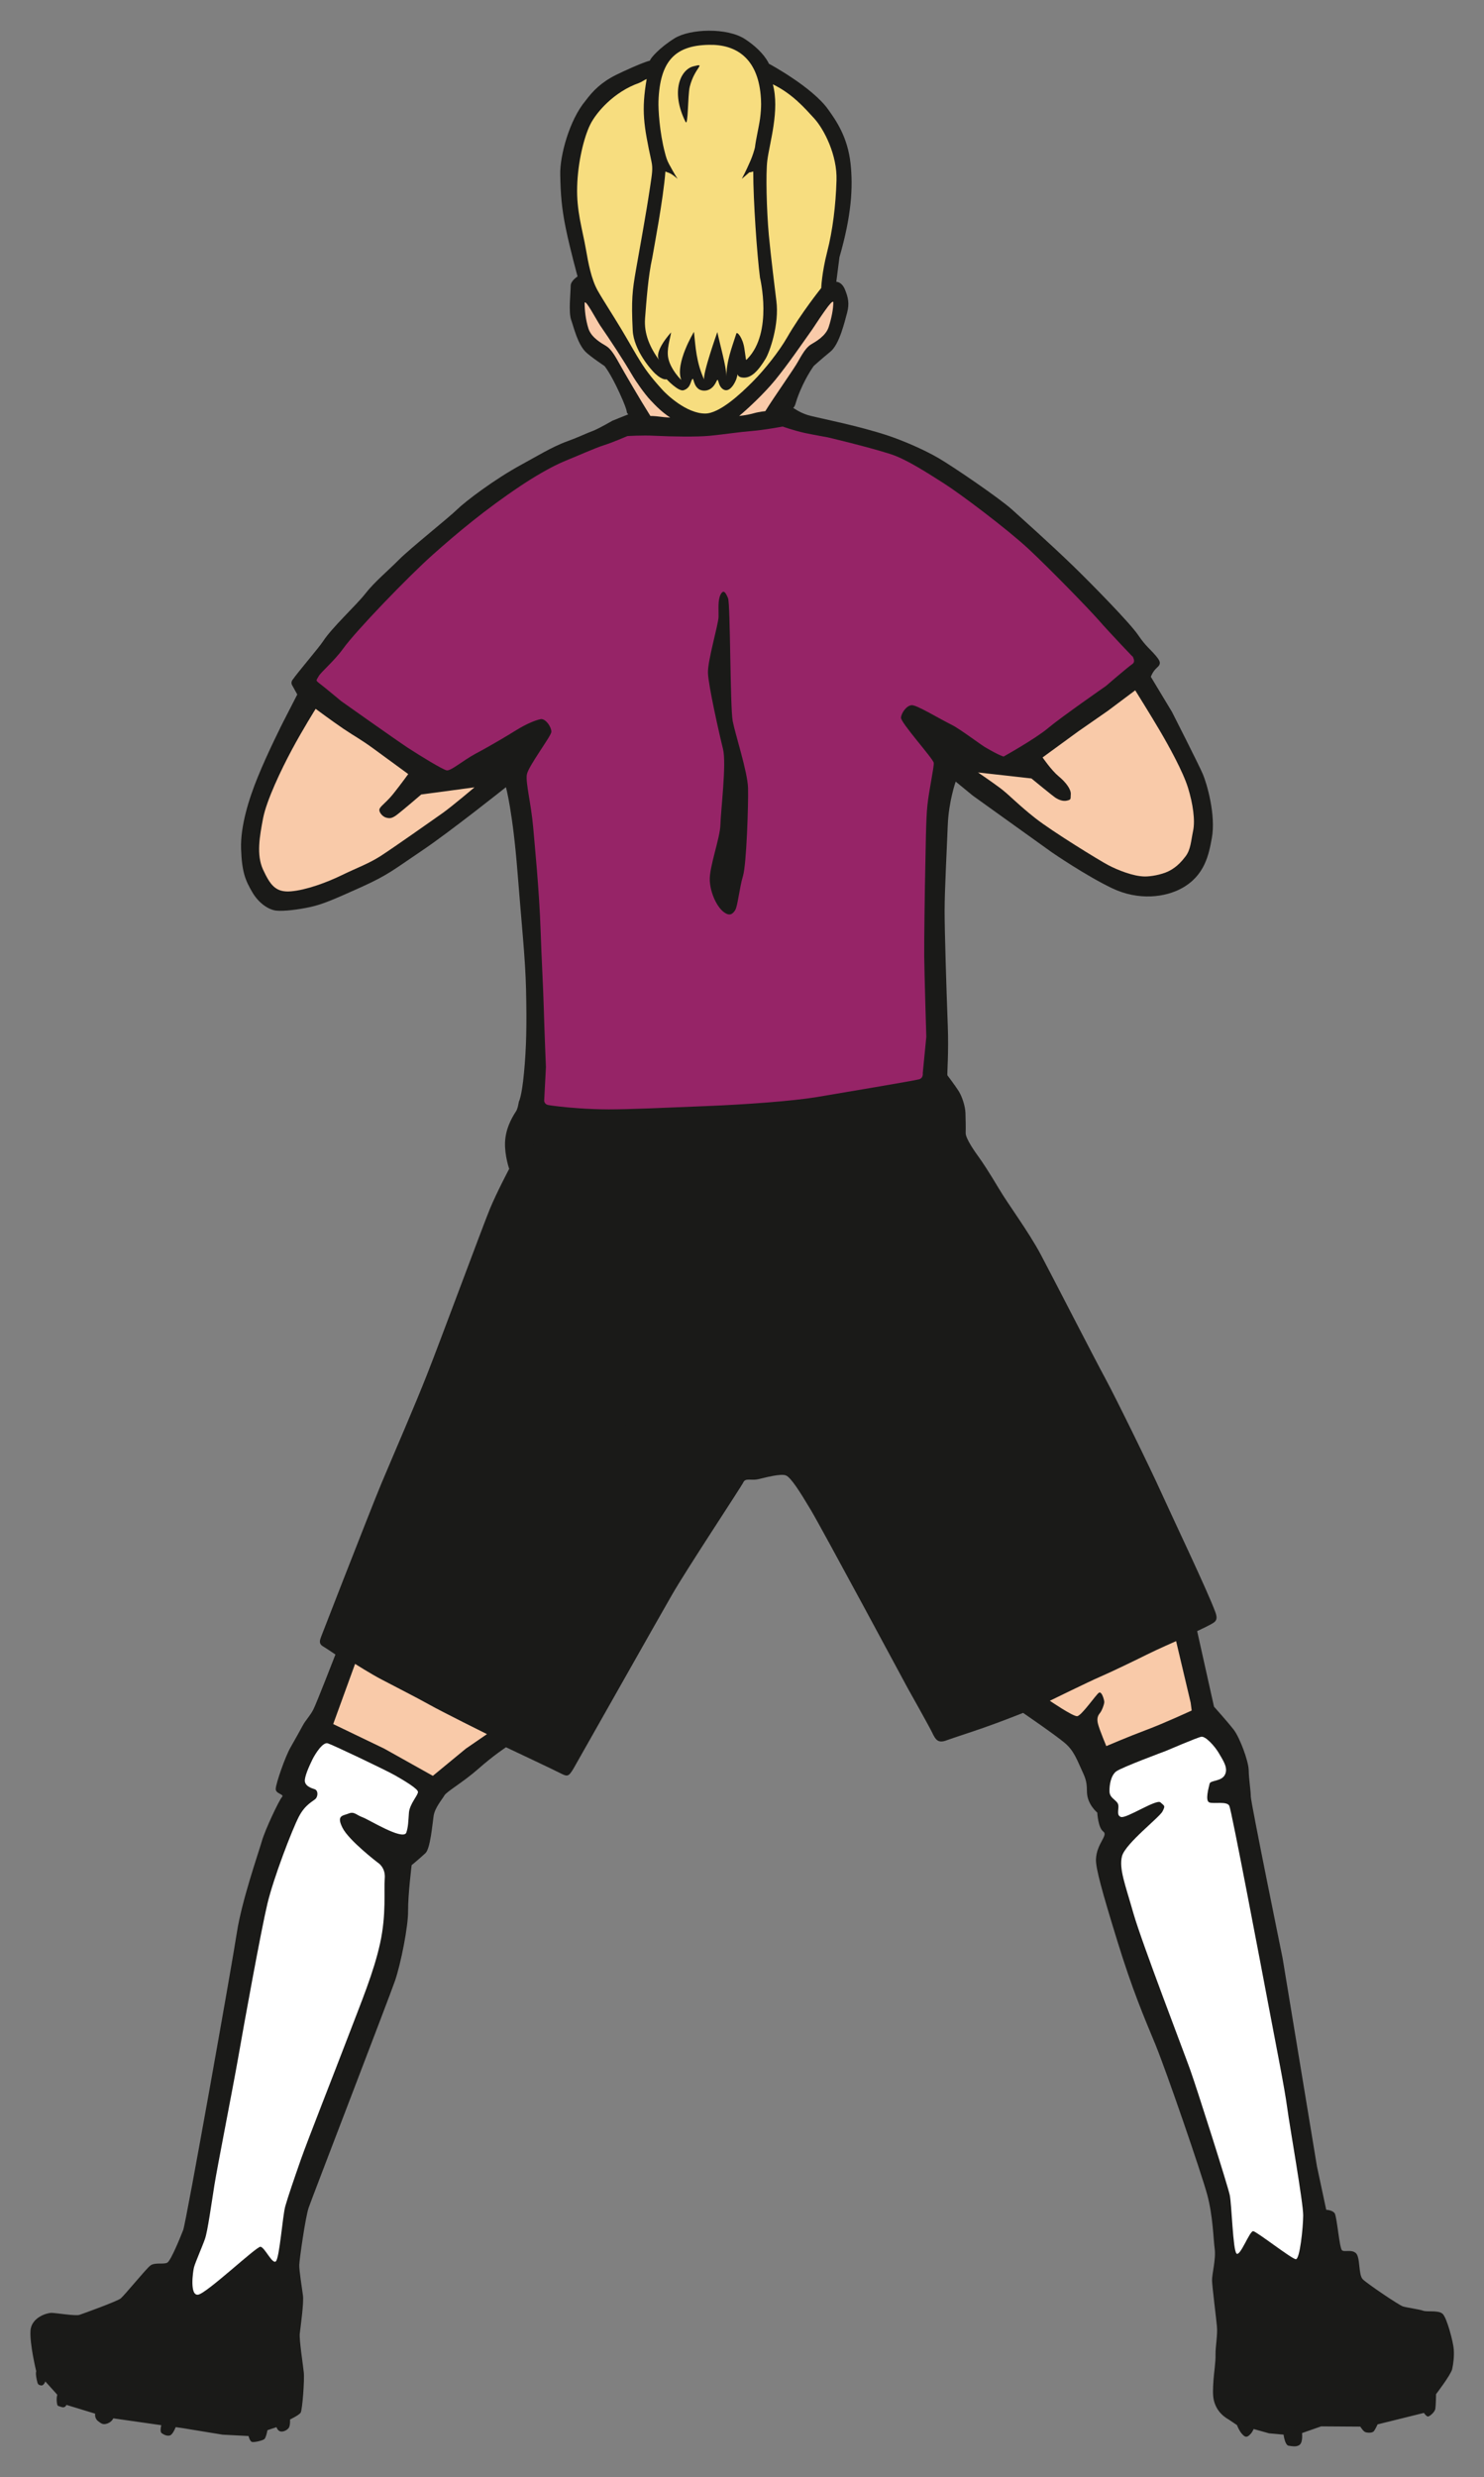 <?xml version="1.0" encoding="utf-8"?>
<!-- Generator: Adobe Illustrator 16.0.4, SVG Export Plug-In . SVG Version: 6.00 Build 0)  -->
<!DOCTYPE svg PUBLIC "-//W3C//DTD SVG 1.1//EN" "http://www.w3.org/Graphics/SVG/1.1/DTD/svg11.dtd">
<svg version="1.1" id="Ebene_1" xmlns="http://www.w3.org/2000/svg" xmlns:xlink="http://www.w3.org/1999/xlink" x="0px" y="0px"
	 width="29.252px" height="48.792px" viewBox="0 0 29.252 48.792" enable-background="new 0 0 29.252 48.792" xml:space="preserve">
<rect x="0" y="0" width="29.252" height="48.792" fill="#808080" stroke="none"/>
<path fill="#1A1A18" d="M0.601,45.912c0.016-0.265,0.326-0.352,0.41-0.353c0.085-0.001,0.48,0.067,0.556,0.039
	c0.077-0.025,0.729-0.262,0.808-0.32c0.076-0.058,0.499-0.583,0.589-0.651s0.263-0.017,0.334-0.057
	c0.071-0.041,0.255-0.495,0.313-0.643s0.961-5.22,1.057-5.853c0.097-0.632,0.426-1.572,0.494-1.808s0.342-0.809,0.396-0.867
	c0.055-0.06-0.127-0.059-0.123-0.162c0.003-0.104,0.185-0.631,0.291-0.815c0.105-0.185,0.195-0.344,0.246-0.44
	s0.141-0.183,0.205-0.309s0.435-1.082,0.435-1.082s-0.16-0.109-0.247-0.162c-0.086-0.052-0.061-0.121-0.033-0.194
	c0.077-0.197,0.245-0.631,0.432-1.109c0.298-0.761,0.644-1.643,0.752-1.9c0.26-0.618,0.664-1.545,0.906-2.162
	c0.244-0.616,1.099-2.923,1.232-3.245c0.133-0.323,0.383-0.795,0.383-0.795s-0.091-0.26-0.082-0.519
	c0.01-0.259,0.119-0.465,0.215-0.612c0.033-0.048,0.043-0.12,0.057-0.188h-0.002c0,0,0.057-0.075,0.104-0.575s0.056-0.94,0.04-1.644
	c-0.013-0.594-0.091-1.323-0.167-2.292c-0.094-1.203-0.229-1.688-0.229-1.688s-1.115,0.888-1.663,1.255
	c-0.548,0.368-0.649,0.469-1.191,0.714c-0.52,0.234-0.757,0.338-1,0.391c-0.244,0.053-0.521,0.086-0.669,0.072
	c-0.15-0.014-0.351-0.144-0.479-0.367c-0.13-0.225-0.204-0.385-0.219-0.854c-0.014-0.44,0.151-0.976,0.329-1.41
	c0.191-0.472,0.494-1.072,0.494-1.072l0.285-0.555l-0.096-0.173c0,0-0.041-0.054,0-0.112c0.113-0.162,0.527-0.643,0.604-0.763
	c0.179-0.275,0.657-0.712,0.833-0.938c0.175-0.226,0.448-0.452,0.667-0.673c0.219-0.22,0.985-0.83,1.141-0.984
	s0.739-0.599,1.281-0.891c0.261-0.141,0.599-0.349,0.891-0.453c0.209-0.075,0.389-0.163,0.5-0.203s0.391-0.203,0.391-0.203
	l0.312-0.125c-0.069-0.081,0.041,0.044-0.172-0.422c-0.187-0.406-0.297-0.531-0.297-0.531s-0.284-0.189-0.375-0.281
	c-0.157-0.163-0.226-0.469-0.281-0.625c-0.056-0.158-0.01-0.531-0.01-0.672c0-0.102,0.136-0.185,0.136-0.185
	s-0.146-0.528-0.232-0.946c-0.086-0.419-0.102-0.689-0.11-1.059c-0.009-0.37,0.179-1.076,0.499-1.457
	c0.147-0.196,0.307-0.361,0.602-0.509c0.128-0.063,0.495-0.234,0.668-0.282c0.009-0.047,0.188-0.254,0.484-0.438
	c0.306-0.191,1.039-0.215,1.391,0.016c0.377,0.248,0.469,0.484,0.469,0.484s0.856,0.458,1.172,0.906
	c0.145,0.205,0.38,0.529,0.438,1.062c0.052,0.475,0.016,1.031-0.219,1.844l-0.062,0.484c0,0,0.108-0.004,0.172,0.156
	c0.064,0.158,0.088,0.275,0.041,0.453c-0.048,0.176-0.151,0.621-0.328,0.766c-0.175,0.143-0.328,0.281-0.328,0.281
	s-0.188,0.25-0.328,0.641c-0.035,0.098-0.034,0.142-0.078,0.188c0.095,0.06,0.196,0.12,0.344,0.156
	c0.202,0.051,0.963,0.201,1.531,0.391c0.281,0.094,0.692,0.268,0.984,0.438c0.293,0.17,1.206,0.793,1.453,1.016
	c0.247,0.224,0.734,0.656,1.203,1.109c0.358,0.347,1.12,1.123,1.281,1.36c0.161,0.235,0.231,0.268,0.354,0.415
	c0.084,0.101,0.109,0.154,0.021,0.23c-0.089,0.078-0.122,0.181-0.122,0.181l0.417,0.692c0,0,0.528,1.037,0.608,1.225
	s0.26,0.806,0.177,1.261c-0.059,0.323-0.138,0.735-0.589,0.985c-0.324,0.18-0.854,0.252-1.378,0.001s-1.185-0.706-1.185-0.706
	l-0.984-0.705l-0.575-0.412l-0.338-0.277c0,0-0.138,0.39-0.156,0.859c-0.018,0.47-0.062,1.275-0.062,1.688
	c0,0.411,0.034,1.51,0.062,2.25c0.021,0.542-0.015,0.964-0.007,0.989c0,0,0.15,0.198,0.219,0.306c0.068,0.105,0.133,0.3,0.137,0.44
	c0.004,0.14,0.007,0.277,0.004,0.389c-0.004,0.111,0.195,0.389,0.26,0.478c0.065,0.089,0.202,0.295,0.395,0.619
	c0.191,0.322,0.582,0.842,0.826,1.3c0.242,0.456,1.062,2.054,1.271,2.438c0.208,0.383,0.881,1.756,1.104,2.25
	c0.223,0.493,0.914,1.94,1.065,2.353c0.03,0.084,0.044,0.153-0.028,0.205c-0.071,0.051-0.33,0.17-0.33,0.17l0.332,1.488
	c0,0,0.268,0.299,0.387,0.452s0.294,0.618,0.297,0.801c0.003,0.182,0.041,0.396,0.041,0.515c0,0.117,0.627,3.184,0.627,3.184
	l0.677,4.102l0.183,0.857c0,0,0.123,0.004,0.167,0.069s0.093,0.685,0.144,0.728s0.177-0.023,0.271,0.054
	c0.094,0.077,0.048,0.432,0.14,0.519c0.091,0.089,0.714,0.511,0.792,0.534c0.08,0.024,0.32,0.056,0.398,0.084
	s0.293-0.014,0.379,0.058c0.086,0.07,0.213,0.562,0.223,0.7s-0.006,0.277-0.031,0.392c-0.027,0.114-0.318,0.493-0.318,0.493
	s-0.003,0.218-0.014,0.287c-0.01,0.069-0.112,0.151-0.144,0.154c-0.03,0.003-0.082-0.071-0.082-0.071l-0.913,0.226
	c0,0-0.041,0.093-0.072,0.133c-0.031,0.039-0.119,0.034-0.164,0.021c-0.045-0.012-0.104-0.11-0.104-0.11l-0.772-0.005l-0.377,0.132
	c0,0,0.018,0.162-0.037,0.221c-0.054,0.06-0.157,0.039-0.229,0.028c-0.072-0.013-0.098-0.218-0.098-0.218l-0.287-0.026l-0.303-0.085
	c0,0-0.027,0.072-0.082,0.119c-0.055,0.051-0.088,0.043-0.146-0.02s-0.1-0.176-0.1-0.176l-0.168-0.113c0,0-0.07-0.035-0.143-0.109
	c-0.073-0.076-0.119-0.16-0.145-0.265c-0.025-0.105-0.018-0.234-0.008-0.391s0.045-0.359,0.041-0.515
	c-0.003-0.156,0.045-0.387,0.027-0.559c-0.016-0.17-0.092-0.771-0.096-0.896c-0.003-0.126,0.08-0.421,0.052-0.627
	c-0.027-0.205-0.034-0.645-0.147-1.064s-0.799-2.417-1.023-2.962c-0.226-0.546-0.447-1.058-0.747-2.029
	c-0.3-0.971-0.431-1.446-0.423-1.618c0.014-0.309,0.246-0.469,0.145-0.543c-0.104-0.074-0.119-0.374-0.119-0.374
	s-0.191-0.154-0.203-0.392c-0.005-0.108,0.005-0.209-0.068-0.367c-0.128-0.277-0.184-0.454-0.365-0.609s-0.826-0.596-0.826-0.596
	s-0.467,0.185-0.779,0.293c-0.312,0.109-0.575,0.191-0.74,0.251c-0.164,0.059-0.211-0.024-0.275-0.159
	c-0.066-0.135-0.479-0.869-0.479-0.869s-1.686-3.135-1.909-3.509c-0.223-0.374-0.393-0.64-0.492-0.684
	c-0.101-0.043-0.418,0.044-0.553,0.075c-0.134,0.029-0.246-0.03-0.287,0.059c-0.041,0.088-1.123,1.72-1.409,2.22
	c-0.259,0.449-1.662,2.933-1.943,3.426c-0.082,0.132-0.107,0.159-0.219,0.103c-0.11-0.059-1.108-0.529-1.108-0.529
	s-0.247,0.161-0.548,0.427c-0.301,0.265-0.622,0.444-0.667,0.523s-0.188,0.241-0.212,0.403c-0.024,0.16-0.064,0.646-0.162,0.734
	c-0.139,0.128-0.271,0.235-0.271,0.235s-0.072,0.581-0.07,0.896c0.004,0.313-0.144,1.045-0.256,1.376
	c-0.113,0.329-1.639,4.286-1.704,4.476c-0.065,0.19-0.181,1.016-0.185,1.125s0.055,0.461,0.073,0.607
	c0.019,0.149-0.05,0.626-0.063,0.748s0.063,0.608,0.079,0.762c0.017,0.153-0.029,0.743-0.061,0.794
	c-0.032,0.051-0.21,0.135-0.21,0.135s0.007,0.116-0.023,0.163c-0.031,0.046-0.106,0.085-0.164,0.073
	c-0.059-0.012-0.08-0.084-0.08-0.084l-0.178,0.059c0,0-0.026,0.141-0.058,0.173c-0.03,0.032-0.202,0.07-0.247,0.059
	c-0.044-0.013-0.068-0.117-0.068-0.117l-0.51-0.026l-0.774-0.127l-0.152-0.022c0,0-0.055,0.146-0.112,0.163
	c-0.059,0.018-0.124-0.014-0.164-0.044c-0.042-0.029-0.008-0.157-0.008-0.157l-0.946-0.135c0,0-0.025,0.066-0.11,0.099
	c-0.086,0.032-0.12,0.011-0.191-0.045c-0.073-0.056-0.056-0.146-0.056-0.146l-0.567-0.173c0,0-0.023,0.067-0.094,0.043
	c-0.082-0.029-0.082-0.015-0.092-0.076c-0.016-0.097,0.006-0.167,0.006-0.167l-0.236-0.262c0,0-0.029,0.091-0.088,0.078
	c-0.058-0.012-0.062-0.025-0.082-0.117c-0.027-0.133-0.009-0.161-0.009-0.161S0.584,46.179,0.601,45.912z"/>
<path id="skin-leg-l" fill-rule="evenodd" clip-rule="evenodd" fill="#F9CAA9" d="M21.807,34.395c0,0-0.132-0.315-0.163-0.434
	c-0.032-0.119,0.004-0.177,0.041-0.221c0.036-0.046,0.086-0.177,0.082-0.221c-0.005-0.046-0.05-0.205-0.103-0.177
	s-0.345,0.457-0.432,0.464c-0.086,0.005-0.538-0.304-0.538-0.304s0.78-0.382,0.985-0.47c0.206-0.088,0.721-0.336,0.928-0.44
	c0.209-0.104,0.576-0.265,0.576-0.265l0.287,1.213l0.02,0.154c0,0-0.537,0.249-0.893,0.382
	C22.241,34.209,21.807,34.395,21.807,34.395z"/>
<path id="skin-leg-r" fill-rule="evenodd" clip-rule="evenodd" fill="#F9CAA9" d="M8.46,33.577c0.26,0.146,1.139,0.582,1.139,0.582
	l-0.416,0.286l-0.651,0.536l-0.958-0.536l-1.006-0.484l0.431-1.185c0,0,0.318,0.2,0.513,0.302
	C7.706,33.181,8.228,33.446,8.46,33.577z"/>
<path id="goalie-sock-r" fill-rule="evenodd" clip-rule="evenodd" fill="#FFFFFF" d="M8.007,36.105
	c-0.082,0.147-0.738-0.265-0.861-0.308c-0.124-0.045-0.164-0.119-0.273-0.074s-0.248,0.029-0.123,0.279
	c0.123,0.25,0.695,0.687,0.695,0.687s0.159,0.091,0.139,0.316c-0.02,0.228,0.035,0.7-0.092,1.276
	c-0.127,0.577-0.367,1.145-0.637,1.853c-0.271,0.709-0.797,2.041-0.924,2.403c-0.127,0.364-0.257,0.74-0.309,0.927
	c-0.051,0.187-0.113,1.019-0.185,1.081c-0.071,0.062-0.221-0.284-0.304-0.288c-0.082-0.004-1.062,0.922-1.229,0.944
	c-0.168,0.022-0.102-0.452-0.08-0.538c0.021-0.087,0.166-0.415,0.216-0.56c0.052-0.145,0.128-0.693,0.186-1.059
	c0.058-0.364,0.355-1.865,0.469-2.511c0.112-0.646,0.452-2.513,0.575-3.029c0.123-0.516,0.486-1.457,0.619-1.715
	c0.133-0.259,0.301-0.313,0.34-0.365s0.043-0.156-0.027-0.18c-0.07-0.022-0.178-0.06-0.192-0.151s0.088-0.31,0.146-0.43
	c0.058-0.118,0.208-0.353,0.305-0.323c0.096,0.029,1.151,0.531,1.327,0.632c0.176,0.1,0.445,0.261,0.451,0.323
	c0.008,0.062-0.163,0.235-0.178,0.411C8.048,35.886,8.046,35.994,8.007,36.105z"/>
<path id="goalie-sock-l" fill-rule="evenodd" clip-rule="evenodd" fill="#FFFFFF" d="M22.033,35.525
	c0.043,0.081-0.044,0.229,0.062,0.266s0.702-0.36,0.78-0.287s0.1,0.06,0.041,0.176c-0.059,0.118-0.732,0.633-0.799,0.882
	c-0.064,0.248,0.064,0.561,0.224,1.126c0.161,0.564,0.981,2.696,1.118,3.078c0.137,0.383,0.74,2.279,0.781,2.471
	c0.04,0.19,0.062,1.089,0.134,1.154s0.257-0.446,0.328-0.441c0.071,0.007,0.765,0.553,0.842,0.552
	c0.078-0.001,0.142-0.617,0.144-0.86c0.003-0.243-0.266-1.753-0.316-2.13s-0.215-1.2-0.365-1.994s-0.73-3.85-0.775-3.946
	s-0.297-0.036-0.391-0.066s-0.013-0.299,0.002-0.37s0.233-0.042,0.301-0.175c0.07-0.133-0.031-0.277-0.117-0.425
	c-0.087-0.148-0.266-0.34-0.348-0.325s-0.7,0.28-0.7,0.28s-0.878,0.325-0.979,0.404c-0.101,0.08-0.133,0.259-0.13,0.39
	C21.871,35.415,21.99,35.446,22.033,35.525z"/>
<path id="goalie-shorts" fill-rule="evenodd" clip-rule="evenodd" fill="#1A1A18" d="M10.009,24.023c0,0,0.25-0.618,0.41-0.676
	c0.161-0.058,0.915-0.051,1.037-0.058c0.205-0.016,0.284-0.001,0.383-0.074c0.1-0.073,0.131-0.242,0.068-0.279
	c-0.098-0.059-0.441-0.051-0.561-0.059c-0.232-0.015-0.544-0.023-0.698-0.059c-0.153-0.037-0.116-0.263-0.147-0.33
	c-0.03-0.067,0.055-0.234,0.147-0.243c0.093-0.01,0.773,0.012,1.352,0.028c0.577,0.015,1.438-0.051,2.072-0.103
	c0.633-0.051,1.268-0.009,2.003-0.118s2.2-0.418,2.296-0.404c0.069,0.011,0.181,0.088,0.205,0.191
	c0.023,0.104,0.005,0.274-0.055,0.368c-0.061,0.094-1.578,0.201-1.624,0.307s-0.076,0.237,0,0.304
	c0.077,0.065,0.181,0.108,0.348,0.116c0.167,0.009,1.406-0.258,1.499-0.169c0.092,0.089,0.43,0.572,0.52,0.706
	c0.093,0.133,0.609,0.899,0.853,1.326c0.243,0.428,0.562,1.006,0.75,1.375c0.188,0.368,0.728,1.439,0.896,1.771
	c0.168,0.332,0.78,1.568,0.959,1.979c0.178,0.412,0.588,1.271,0.711,1.565c0.034,0.08,0.04,0.129-0.041,0.191
	c-0.08,0.061-0.333,0.193-0.557,0.295c-0.223,0.102-0.948,0.47-1.496,0.733c-0.547,0.266-1.355,0.618-1.629,0.722
	c-0.252,0.094-0.767,0.279-0.903,0.322c-0.138,0.045-0.165-0.014-0.247-0.176c-0.025-0.053-0.227-0.463-0.574-1.117
	c-0.821-1.544-1.937-3.472-1.898-3.544c0.037-0.072,0.605-0.442,0.848-0.618c0.242-0.175,0.797-0.764,0.78-0.822
	s-0.174-0.061-0.231-0.06c-0.059,0.001-0.625,0.337-0.85,0.5c-0.223,0.163-0.816,0.44-0.902,0.471s-0.312,0.028-0.439,0.065
	c-0.126,0.038-0.281,0.095-0.464,0.104s-1.091-0.259-1.499-0.353c-0.408-0.095-0.884-0.186-0.979-0.14
	c-0.098,0.045-0.036,0.127,0.016,0.182c0.051,0.054,0.168,0.229,0.622,0.369s1.216,0.33,1.184,0.404
	c-0.031,0.074-0.256,0.41-0.41,0.661s-0.777,1.205-1.055,1.729c-0.277,0.522-1.504,2.692-1.563,2.815
	c-0.059,0.123-0.059,0.152-0.197,0.096c-0.246-0.117-0.83-0.391-1.254-0.596c-0.547-0.264-1.506-0.765-1.889-0.985
	c-0.383-0.22-0.779-0.457-0.902-0.544c-0.124-0.088-0.041-0.209-0.041-0.209L10.009,24.023z"/>
<path id="skin-arm-l" fill="#F9CAA9" d="M19.278,15.216l1.053,0.118c0,0,0.426,0.35,0.477,0.382c0.052,0.032,0.14,0.076,0.226,0.054
	c0.087-0.021,0.065-0.031,0.073-0.125c0.007-0.093-0.093-0.233-0.238-0.352s-0.318-0.373-0.318-0.373l0.699-0.51l0.59-0.41
	l0.537-0.402c0,0,0.306,0.49,0.483,0.791c0.177,0.301,0.457,0.806,0.557,1.127c0.099,0.32,0.144,0.644,0.101,0.85
	s-0.047,0.365-0.146,0.499c-0.055,0.071-0.159,0.208-0.334,0.295c-0.15,0.074-0.367,0.107-0.473,0.105
	c-0.226-0.002-0.535-0.127-0.719-0.223c-0.182-0.097-1.1-0.66-1.439-0.926s-0.51-0.455-0.686-0.588
	C19.545,15.396,19.278,15.216,19.278,15.216z"/>
<path id="goalie-shirt" fill="#962467" d="M6.763,12.778c0.254-0.353,1.289-1.426,1.771-1.854c0.481-0.428,1.041-0.896,1.729-1.354
	c0.212-0.142,0.589-0.376,0.901-0.501c0.22-0.088,0.566-0.244,0.734-0.297c0.168-0.052,0.469-0.182,0.469-0.182
	s0.28-0.02,0.546-0.006c0.324,0.016,0.82,0.025,1.078,0c0.284-0.028,0.587-0.075,0.828-0.094s0.609-0.088,0.609-0.088
	s0.221,0.08,0.438,0.127c0.16,0.034,0.452,0.086,0.452,0.086s0.776,0.183,1.234,0.329c0.319,0.102,0.749,0.385,1.062,0.583
	c0.313,0.199,1.242,0.896,1.667,1.292c0.424,0.397,1.169,1.162,1.375,1.396c0.204,0.235,0.76,0.818,0.686,0.734
	c-0.075-0.084,0.075,0.066-0.021,0.131c-0.095,0.064-0.523,0.434-0.523,0.434s-0.884,0.614-1.138,0.828
	c-0.255,0.214-0.878,0.561-0.878,0.561s-0.084-0.021-0.334-0.167c-0.068-0.029-0.512-0.37-0.688-0.458
	c-0.291-0.146-0.688-0.391-0.787-0.387c-0.1,0.004-0.203,0.146-0.213,0.244c-0.01,0.098,0.638,0.813,0.646,0.892
	c0.008,0.08-0.095,0.544-0.125,0.834c-0.031,0.29-0.033,0.867-0.042,1.229s-0.024,1.456-0.021,1.75
	c0.002,0.292,0.041,1.584,0.041,1.584l-0.07,0.717c0,0,0.016,0.095-0.074,0.12c-0.088,0.025-1.535,0.269-2.019,0.35
	c-0.483,0.079-1.389,0.146-2.201,0.178s-1.471,0.064-1.895,0.064s-0.844-0.043-0.844-0.043s-0.266-0.026-0.35-0.043
	c-0.084-0.018-0.079-0.091-0.079-0.091l0.034-0.655c0,0-0.027-0.645-0.041-1.13s-0.043-0.951-0.064-1.571
	c-0.027-0.794-0.121-1.72-0.146-2.021c-0.041-0.471-0.152-0.88-0.125-1.042c0.027-0.16,0.47-0.745,0.482-0.834
	c0.012-0.087-0.111-0.279-0.215-0.256c-0.102,0.022-0.271,0.09-0.476,0.216c-0.438,0.271-0.753,0.438-0.792,0.458
	c-0.271,0.146-0.5,0.354-0.583,0.333c-0.083-0.021-0.483-0.263-0.765-0.446c-0.279-0.186-1.312-0.918-1.312-0.918
	s-0.323-0.27-0.418-0.341c-0.096-0.073-0.07-0.064-0.025-0.148C6.328,13.236,6.583,13.027,6.763,12.778z"/>
<path fill-rule="evenodd" clip-rule="evenodd" fill="#1A1A18" d="M14.201,16.24c0.006-0.271,0.122-1.2,0.051-1.485
	c-0.072-0.286-0.29-1.256-0.297-1.5c-0.008-0.242,0.207-0.958,0.209-1.106c0.002-0.149-0.017-0.331,0.041-0.439
	c0.057-0.107,0.099-0.039,0.146,0.074c0.047,0.113,0.04,2.158,0.092,2.421c0.051,0.265,0.292,0.996,0.302,1.314
	c0.009,0.317-0.03,1.505-0.099,1.734c-0.07,0.229-0.103,0.59-0.154,0.675c-0.053,0.084-0.116,0.125-0.234,0.031
	c-0.119-0.095-0.25-0.343-0.267-0.607C13.975,17.085,14.195,16.512,14.201,16.24z"/>
<path id="skin-arm-r" fill="#F9CAA9" d="M9.353,15.509l-1.05,0.141c0,0-0.356,0.306-0.47,0.393
	c-0.113,0.088-0.157,0.079-0.225,0.062c-0.066-0.018-0.155-0.115-0.124-0.177c0.03-0.062,0.146-0.135,0.279-0.305
	c0.134-0.168,0.284-0.375,0.284-0.375s-0.42-0.308-0.682-0.499s-0.36-0.235-0.599-0.396c-0.238-0.162-0.544-0.39-0.544-0.39
	s-0.254,0.405-0.467,0.802c-0.213,0.396-0.5,0.999-0.569,1.352c-0.067,0.354-0.136,0.721,0,1.015
	c0.138,0.293,0.242,0.452,0.548,0.426c0.305-0.026,0.707-0.174,1.01-0.322c0.305-0.148,0.518-0.22,0.76-0.375
	s1.031-0.712,1.211-0.838C8.898,15.895,9.353,15.509,9.353,15.509z"/>
<path id="skin-face-l" fill-rule="evenodd" clip-rule="evenodd" fill="#F9CAA9" d="M14.57,8.194
	c0.185-0.155,0.493-0.444,0.706-0.703c0.257-0.314,0.518-0.697,0.734-1.001c0.063-0.089,0.416-0.651,0.416-0.53
	s-0.034,0.307-0.092,0.484s-0.26,0.289-0.337,0.334c-0.076,0.045-0.139,0.114-0.261,0.334c-0.091,0.166-0.479,0.707-0.651,0.988
	c0,0-0.113,0.008-0.236,0.043S14.57,8.194,14.57,8.194z"/>
<path id="skin-face-r" fill-rule="evenodd" clip-rule="evenodd" fill="#F9CAA9" d="M12.82,8.194
	c-0.204-0.323-0.531-0.885-0.623-1.052c-0.121-0.22-0.184-0.288-0.26-0.333c-0.076-0.046-0.279-0.156-0.337-0.334
	s-0.076-0.379-0.076-0.5s0.246,0.35,0.308,0.439c0.201,0.292,0.447,0.665,0.627,0.971c0.081,0.138,0.243,0.369,0.361,0.496
	c0.11,0.117,0.224,0.235,0.391,0.344c0,0-0.094-0.002-0.203-0.017S12.82,8.194,12.82,8.194z"/>
<path id="hair" fill-rule="evenodd" clip-rule="evenodd" fill="#F7DD7F" d="M11.634,2.454c0.123-0.248,0.475-0.649,0.964-0.82
	c0.05-0.018,0.105-0.062,0.149-0.077c-0.107,0.62-0.06,0.909,0.094,1.622c0.031,0.145,0.014,0.232-0.03,0.525
	c-0.074,0.502-0.217,1.279-0.275,1.611c-0.071,0.404-0.094,0.592-0.064,1.195c0.02,0.387,0.362,0.776,0.445,0.852
	c0.152,0.14,0.223,0.108,0.223,0.108s0.234,0.251,0.336,0.217c0.139-0.046,0.134-0.173,0.169-0.217
	c0.034-0.044,0.015,0.124,0.138,0.201c0.043,0.027,0.23,0.077,0.337-0.155c0.052-0.111,0.017,0.082,0.138,0.155
	c0.129,0.078,0.24-0.147,0.26-0.216c0.059-0.189-0.045-0.031,0.123-0.017c0.168,0.017,0.307-0.137,0.448-0.368
	c0.083-0.135,0.276-0.682,0.214-1.146c-0.022-0.175-0.11-0.89-0.148-1.292c-0.045-0.496-0.062-1.216-0.03-1.471
	c0.046-0.356,0.247-0.99,0.109-1.5c0.384,0.186,0.626,0.466,0.812,0.668c0.199,0.217,0.459,0.727,0.443,1.223
	c-0.015,0.496-0.076,0.991-0.184,1.409c-0.107,0.417-0.117,0.712-0.117,0.712s-0.398,0.496-0.674,0.976
	c-0.156,0.271-0.439,0.63-0.674,0.866c-0.245,0.248-0.659,0.631-0.94,0.631c-0.367,0-0.755-0.371-0.836-0.46
	c-0.408-0.446-0.462-0.608-0.813-1.196c-0.165-0.275-0.373-0.593-0.472-0.77c-0.123-0.221-0.184-0.542-0.229-0.806
	c-0.071-0.405-0.188-0.759-0.173-1.238C11.389,3.198,11.511,2.702,11.634,2.454z"/>
<path id="hair-p" fill="#F7DD7F" d="M12.997,7.101c-0.125-0.172,0.231-0.553,0.231-0.553c-0.014,0.122-0.096,0.334-0.053,0.518
	c0.051,0.215,0.229,0.395,0.254,0.419c-0.128-0.327,0.25-0.948,0.25-0.948c0.032,0.292,0.044,0.602,0.203,0.944
	c-0.043-0.093,0.258-0.94,0.258-0.94c0.049,0.234,0.178,0.687,0.18,0.874c-0.003-0.296,0.105-0.565,0.195-0.846
	c0.014-0.042,0.125,0.079,0.158,0.296c0.039,0.246,0.021,0.241,0.058,0.205c0.511-0.521,0.251-1.594,0.25-1.598
	c-0.059-0.455-0.134-1.523-0.133-2.094c-0.038,0.012-0.073,0.021-0.075,0.015c-0.044,0.04-0.151,0.13-0.151,0.13
	s0.078-0.141,0.172-0.359c0.044-0.104,0.071-0.193,0.087-0.258c0.02-0.169,0.079-0.41,0.101-0.57
	c0.031-0.237,0.02-0.373,0.012-0.463c-0.065-0.727-0.484-1.002-1.021-0.99c-0.662,0.012-0.965,0.315-0.993,1.109
	c-0.006,0.145,0.018,0.609,0.128,1.021c0.017,0.067,0.038,0.142,0.077,0.214c0.109,0.203,0.172,0.297,0.172,0.297
	s-0.112-0.104-0.188-0.125c-0.022-0.007-0.036-0.013-0.053-0.02c-0.039,0.537-0.233,1.543-0.26,1.707
	c-0.078,0.344-0.114,0.837-0.141,1.188C12.693,6.577,12.809,6.841,12.997,7.101z M13.666,1.307c0.268-0.068,0.027,0.013-0.07,0.403
	c-0.041,0.168-0.029,0.799-0.084,0.689C13.215,1.8,13.414,1.372,13.666,1.307z"/>
</svg>
